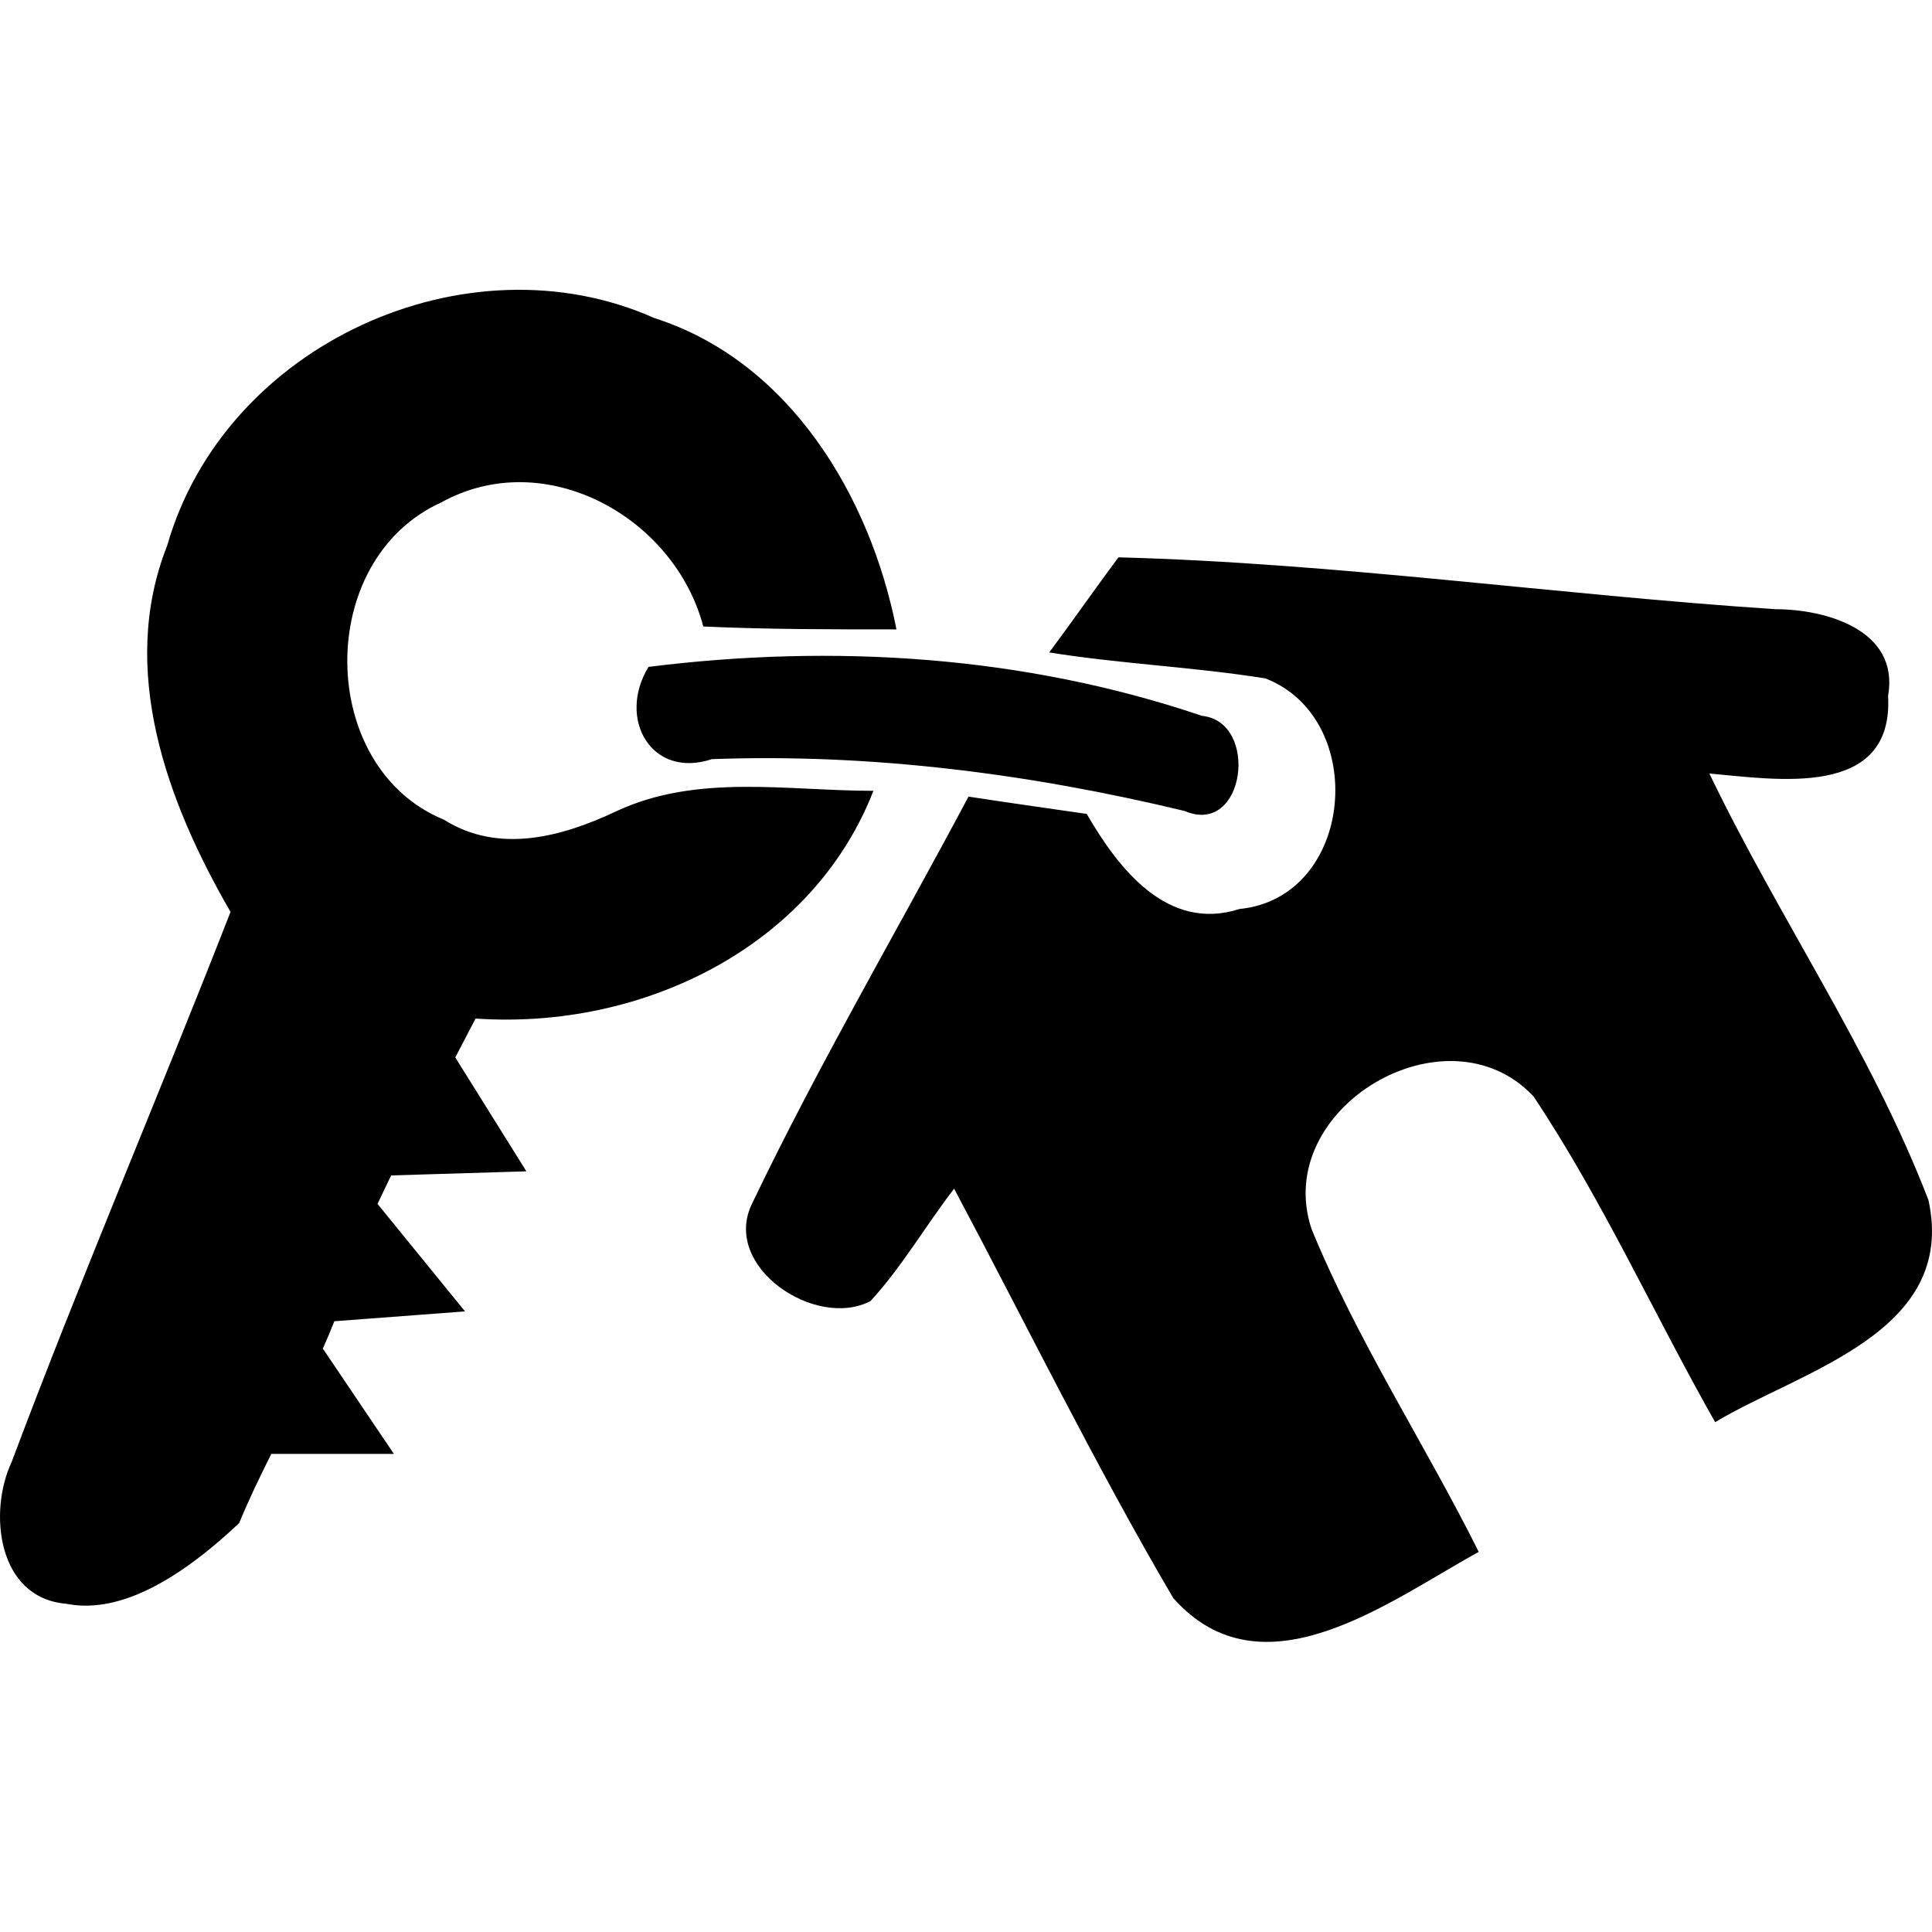 <svg version="1.1" viewBox="0 0 40 40" xmlns="http://www.w3.org/2000/svg" fill="currentColor">
    <path d="M6.684,27.921 L8.155,30.101 L5.617,30.101 C5.372,30.592 5.14,31.073 4.952,31.533 C3.56,32.846 2.366,33.403 1.371,33.204 C-0.061,33.085 -0.24,31.295 0.237,30.279 C1.67,26.46 3.281,22.7 4.773,18.88 C3.46,16.612 2.445,13.866 3.46,11.3 C4.654,7.122 9.667,4.854 13.547,6.585 C16.352,7.48 18.023,10.285 18.56,13.031 C17.247,13.031 15.874,13.031 14.561,12.971 C13.964,10.703 11.279,9.211 9.13,10.405 C6.504,11.598 6.564,15.896 9.19,16.97 C10.324,17.686 11.637,17.328 12.771,16.791 C14.442,16.015 16.292,16.373 18.083,16.373 C16.829,19.596 13.308,21.327 9.846,21.088 L9.426,21.893 L10.898,24.251 L8.098,24.336 L7.816,24.925 C9.024,26.409 9.628,27.151 9.628,27.151 C9.628,27.151 8.726,27.219 6.922,27.355 C6.849,27.542 6.769,27.731 6.684,27.921 Z M26.2,14.046 C24.707,13.807 23.215,13.747 21.723,13.508 C22.081,13.031 22.798,12.016 23.156,11.539 C27.692,11.658 32.228,12.315 36.764,12.613 C37.778,12.613 39.331,13.031 39.091,14.404 C39.211,16.552 36.764,16.134 35.391,16.015 C36.823,18.999 38.734,21.745 39.927,24.848 C40.524,27.594 37.301,28.37 35.51,29.444 C34.257,27.236 33.182,24.848 31.75,22.7 C29.96,20.79 26.319,22.939 27.154,25.445 C28.109,27.773 29.482,29.862 30.616,32.13 C28.766,33.144 26.14,35.174 24.29,33.085 C22.678,30.339 21.246,27.415 19.754,24.61 C19.157,25.385 18.679,26.222 18.023,26.937 C16.889,27.534 14.919,26.222 15.576,24.908 C16.949,22.044 18.56,19.298 20.052,16.493 C20.828,16.612 21.664,16.731 22.499,16.851 C23.156,17.985 24.17,19.298 25.662,18.82 C28.05,18.581 28.348,14.881 26.2,14.046 Z M14.74,15.717 C13.487,16.134 12.771,14.881 13.427,13.807 C17.247,13.329 21.186,13.568 24.886,14.821 C26.08,14.941 25.782,17.328 24.528,16.791 C21.305,16.015 18.023,15.597 14.74,15.717 Z"/>
</svg>
